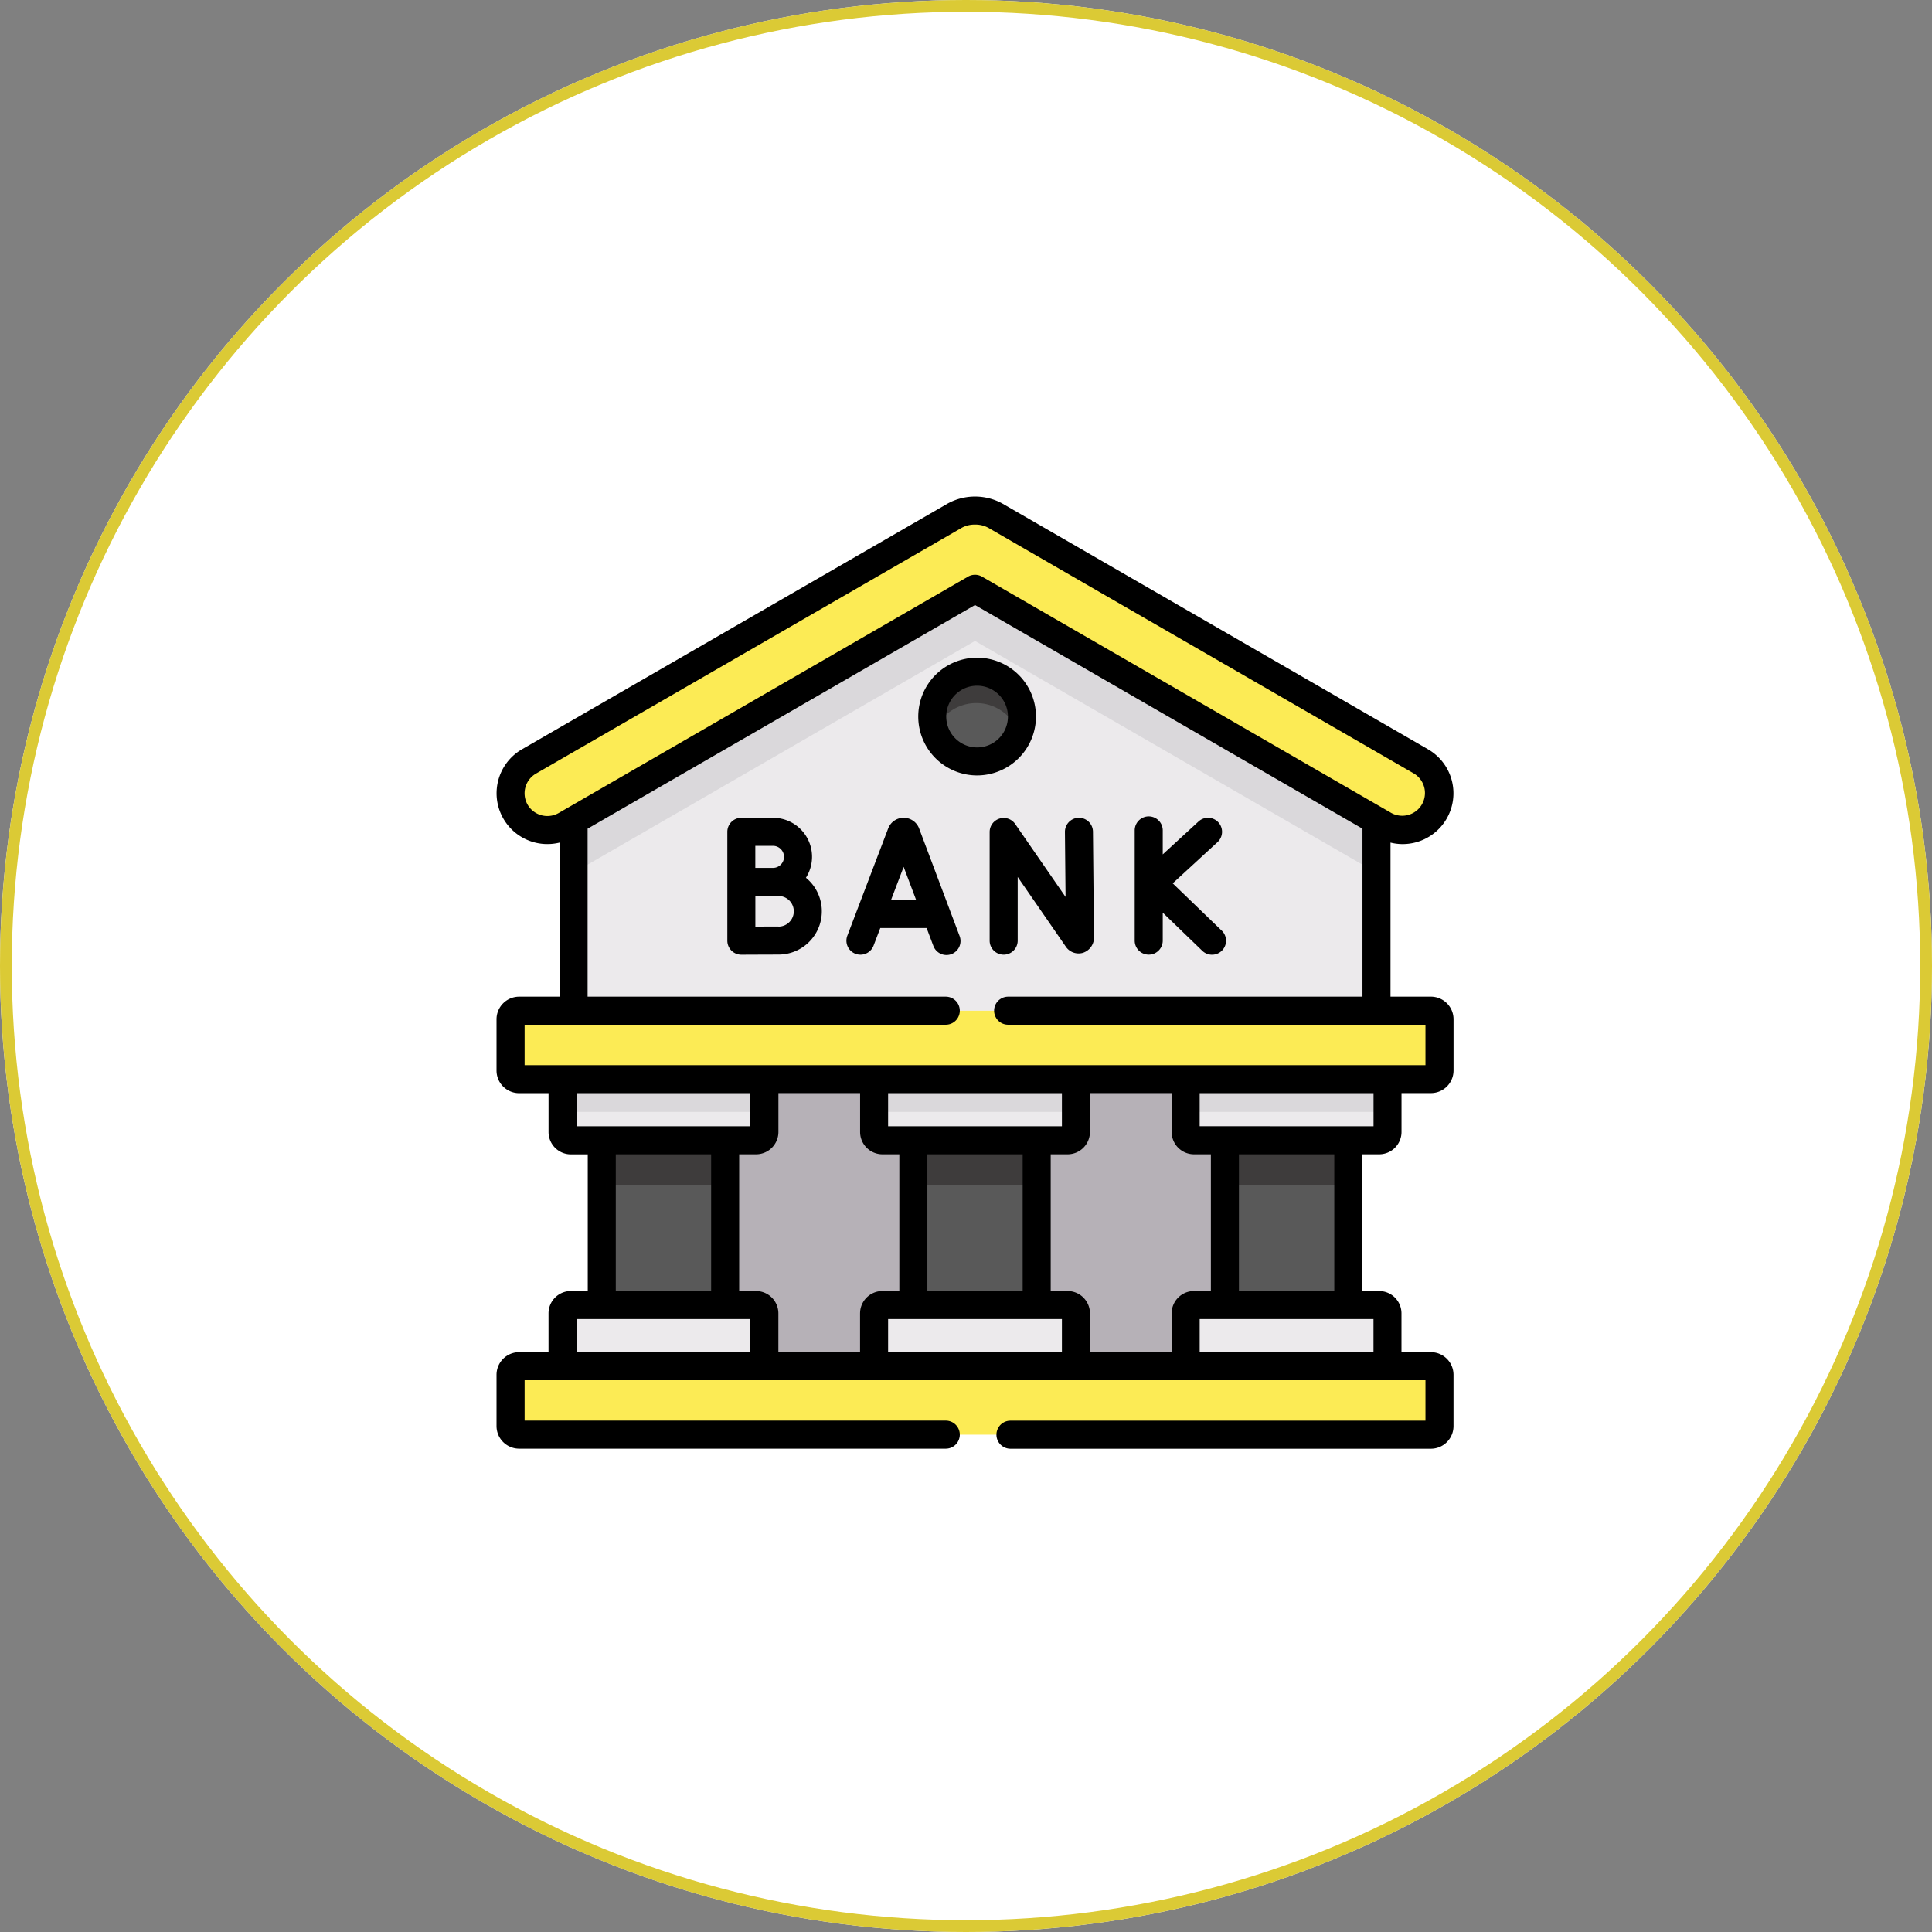 <svg id="Group_58" data-name="Group 58" xmlns="http://www.w3.org/2000/svg" width="164.12" height="164.12" viewBox="0 0 164.12 164.12">
  <rect x="0" y="0" width="164.12" height="164.12" fill="#808080" stroke="none"/>
  <g id="Ellipse_15" data-name="Ellipse 15" transform="translate(0 0)" fill="#fff" stroke="#dbca35" stroke-width="1">
    <ellipse cx="82.06" cy="82.06" rx="82.06" ry="82.06" stroke="none"/>
    <ellipse cx="82.06" cy="82.06" rx="81.56" ry="81.56" fill="none"/>
  </g>
  <g id="bank" transform="translate(42.18 42.18)">
    <g id="Group_31" data-name="Group 31" transform="translate(6.546 4.665)">
      <path id="Path_60" data-name="Path 60" d="M41.227,50.368V69.69h68.205V50.368l-34.1-19.69Z" transform="translate(-41.227 -30.678)" fill="#eceaec" fill-rule="evenodd"/>
    </g>
    <g id="Group_32" data-name="Group 32" transform="translate(1.193 1.191)">
      <path id="Path_61" data-name="Path 61" d="M7.929,34.377A3.13,3.13,0,0,0,12.2,35.52l.671-.387,34.1-19.69,34.1,19.69.671.387a3.122,3.122,0,0,0,3.119-5.41L48.681,9.223a3.652,3.652,0,0,0-3.429,0L9.072,30.11a3.135,3.135,0,0,0-1.143,4.267Z" transform="translate(-7.513 -8.795)" fill="#fceb55" fill-rule="evenodd"/>
    </g>
    <g id="Group_33" data-name="Group 33" transform="translate(1.195 43.677)">
      <path id="Path_62" data-name="Path 62" d="M11.94,282.2H85.7a.732.732,0,0,0,.729-.729V277.11a.732.732,0,0,0-.729-.729H8.254a.732.732,0,0,0-.729.729v4.357a.732.732,0,0,0,.729.729Z" transform="translate(-7.525 -276.381)" fill="#fceb55" fill-rule="evenodd"/>
    </g>
    <g id="Group_34" data-name="Group 34" transform="translate(5.61 49.492)">
      <path id="Path_63" data-name="Path 63" d="M38.661,318.2H51.767a.711.711,0,0,0,.707-.707V313H35.331v4.487a.711.711,0,0,0,.707.707Z" transform="translate(-35.331 -313.004)" fill="#eceaec" fill-rule="evenodd"/>
    </g>
    <g id="Group_35" data-name="Group 35" transform="translate(32.073 49.492)">
      <path id="Path_64" data-name="Path 64" d="M205.336,318.2h13.1a.712.712,0,0,0,.711-.707V313H202v4.487a.712.712,0,0,0,.711.707Z" transform="translate(-202.001 -313.004)" fill="#eceaec" fill-rule="evenodd"/>
    </g>
    <g id="Group_36" data-name="Group 36" transform="translate(58.54 49.492)">
      <path id="Path_65" data-name="Path 65" d="M369.409,318.2h15.725a.712.712,0,0,0,.711-.707V313H368.7v4.487A.712.712,0,0,0,369.409,318.2Z" transform="translate(-368.698 -313.004)" fill="#eceaec" fill-rule="evenodd"/>
    </g>
    <g id="Group_37" data-name="Group 37" transform="translate(61.875 54.685)">
      <path id="Path_66" data-name="Path 66" d="M389.7,345.715h10.477v14H389.7Z" transform="translate(-389.702 -345.715)" fill="#595959" fill-rule="evenodd"/>
    </g>
    <g id="Group_38" data-name="Group 38" transform="translate(35.407 54.685)">
      <path id="Path_67" data-name="Path 67" d="M223,345.715h10.477v14H223Z" transform="translate(-223.004 -345.715)" fill="#595959" fill-rule="evenodd"/>
    </g>
    <g id="Group_39" data-name="Group 39" transform="translate(8.94 54.685)">
      <path id="Path_68" data-name="Path 68" d="M56.306,345.715H66.788v14H56.306Z" transform="translate(-56.306 -345.715)" fill="#595959" fill-rule="evenodd"/>
    </g>
    <g id="Group_40" data-name="Group 40" transform="translate(5.61 68.682)">
      <path id="Path_69" data-name="Path 69" d="M35.331,439.064H52.473v-4.483a.712.712,0,0,0-.707-.711H36.038a.712.712,0,0,0-.707.711Z" transform="translate(-35.331 -433.87)" fill="#eceaec" fill-rule="evenodd"/>
    </g>
    <g id="Group_41" data-name="Group 41" transform="translate(58.54 68.682)">
      <path id="Path_70" data-name="Path 70" d="M368.7,439.064h17.147v-4.483a.713.713,0,0,0-.711-.711H369.409a.713.713,0,0,0-.711.711Z" transform="translate(-368.698 -433.87)" fill="#eceaec" fill-rule="evenodd"/>
    </g>
    <g id="Group_42" data-name="Group 42" transform="translate(32.072 68.682)">
      <path id="Path_71" data-name="Path 71" d="M202,439.064h17.147v-4.483a.713.713,0,0,0-.711-.711H202.711a.713.713,0,0,0-.711.711v4.483Z" transform="translate(-202 -433.87)" fill="#eceaec" fill-rule="evenodd"/>
    </g>
    <g id="Group_43" data-name="Group 43" transform="translate(1.195 73.876)">
      <path id="Path_72" data-name="Path 72" d="M8.253,472.4H85.7a.732.732,0,0,0,.729-.729v-4.357a.732.732,0,0,0-.729-.729H8.253a.732.732,0,0,0-.729.729v4.357a.732.732,0,0,0,.729.729Z" transform="translate(-7.524 -466.582)" fill="#fceb55" fill-rule="evenodd"/>
    </g>
    <g id="Group_44" data-name="Group 44" transform="translate(37.01 14.877)">
      <path id="Path_73" data-name="Path 73" d="M233.1,98.807a3.812,3.812,0,1,0,3.812-3.812A3.811,3.811,0,0,0,233.1,98.807Z" transform="translate(-233.095 -94.995)" fill="#595959" fill-rule="evenodd"/>
    </g>
    <g id="Group_45" data-name="Group 45" transform="translate(19.422 49.492)">
      <path id="Path_74" data-name="Path 74" d="M122.322,318.2v14h2.624a.712.712,0,0,1,.707.711v4.483h9.321v-4.483a.713.713,0,0,1,.711-.711h2.624v-14h-2.624a.712.712,0,0,1-.711-.707V313h-9.321v4.487a.711.711,0,0,1-.707.707Z" transform="translate(-122.322 -313.004)" fill="#b6b1b7" fill-rule="evenodd"/>
    </g>
    <g id="Group_46" data-name="Group 46" transform="translate(45.885 49.492)">
      <path id="Path_75" data-name="Path 75" d="M288.992,318.2v14h2.624a.713.713,0,0,1,.711.711v4.483h9.321v-4.483a.713.713,0,0,1,.711-.711h2.624v-14h-2.624a.712.712,0,0,1-.711-.707V313h-9.321v4.487a.712.712,0,0,1-.711.707Z" transform="translate(-288.992 -313.004)" fill="#b6b1b7" fill-rule="evenodd"/>
    </g>
    <g id="Group_47" data-name="Group 47" transform="translate(6.546 7.838)">
      <path id="Path_76" data-name="Path 76" d="M75.327,50.662l-34.1,19.69v4.429l34.1-19.69,34.1,19.69V70.352Z" transform="translate(-41.227 -50.662)" fill="#dad8db" fill-rule="evenodd"/>
    </g>
    <g id="Group_48" data-name="Group 48" transform="translate(37.01 14.877)">
      <path id="Path_77" data-name="Path 77" d="M236.908,94.995a3.815,3.815,0,0,0-3.6,5.054,3.811,3.811,0,0,1,7.138.185,3.766,3.766,0,0,0,.279-1.427A3.814,3.814,0,0,0,236.908,94.995Z" transform="translate(-233.096 -94.995)" fill="#3e3c3c" fill-rule="evenodd"/>
    </g>
    <g id="Group_49" data-name="Group 49" transform="translate(8.94 54.685)">
      <path id="Path_78" data-name="Path 78" d="M56.306,345.715H66.788v3.808H56.306Z" transform="translate(-56.306 -345.715)" fill="#3e3c3c" fill-rule="evenodd"/>
    </g>
    <g id="Group_50" data-name="Group 50" transform="translate(35.407 54.685)">
      <path id="Path_79" data-name="Path 79" d="M223,345.715h10.477v3.808H223Z" transform="translate(-223.004 -345.715)" fill="#3e3c3c" fill-rule="evenodd"/>
    </g>
    <g id="Group_51" data-name="Group 51" transform="translate(61.875 54.685)">
      <path id="Path_80" data-name="Path 80" d="M389.7,345.715h10.477v3.808H389.7Z" transform="translate(-389.702 -345.715)" fill="#3e3c3c" fill-rule="evenodd"/>
    </g>
    <g id="Group_52" data-name="Group 52" transform="translate(5.61 49.492)">
      <path id="Path_81" data-name="Path 81" d="M35.331,313H52.473v2.786H35.331Z" transform="translate(-35.331 -313.004)" fill="#dad8db" fill-rule="evenodd"/>
    </g>
    <g id="Group_53" data-name="Group 53" transform="translate(32.073 49.492)">
      <path id="Path_82" data-name="Path 82" d="M202,313h17.147v2.786H202Z" transform="translate(-202.001 -313.004)" fill="#dad8db" fill-rule="evenodd"/>
    </g>
    <g id="Group_54" data-name="Group 54" transform="translate(58.54 49.492)">
      <path id="Path_83" data-name="Path 83" d="M368.7,313h17.147v2.786H368.7Z" transform="translate(-368.698 -313.004)" fill="#dad8db" fill-rule="evenodd"/>
    </g>
    <g id="Group_56" data-name="Group 56" transform="translate(0 0)">
      <path id="Path_84" data-name="Path 84" d="M74.977,57.171a1.9,1.9,0,0,0,1.9-1.9v-3.3h2.5a1.922,1.922,0,0,0,1.92-1.92V45.7a1.922,1.922,0,0,0-1.92-1.92H75.942V30.692a4.249,4.249,0,0,0,1.027.128,4.354,4.354,0,0,0,1.131-.15,4.315,4.315,0,0,0,1.035-7.9L42.96,1.884a4.838,4.838,0,0,0-4.624,0L2.156,22.77a4.315,4.315,0,0,0,3.2,7.922V43.781H1.924A1.922,1.922,0,0,0,0,45.7v4.357a1.922,1.922,0,0,0,1.92,1.92H4.419v3.3a1.9,1.9,0,0,0,1.9,1.9H7.75V68.786H6.317a1.9,1.9,0,0,0-1.9,1.9V73.98H1.924A1.922,1.922,0,0,0,0,75.9v4.357a1.922,1.922,0,0,0,1.92,1.92H38.163a1.191,1.191,0,0,0,0-2.382H2.386V76.362H78.912V79.8H43.658a1.191,1.191,0,0,0,0,2.382H79.374a1.922,1.922,0,0,0,1.92-1.92V75.9a1.922,1.922,0,0,0-1.92-1.92h-2.5V70.688a1.9,1.9,0,0,0-1.9-1.9H73.544V57.171h1.433ZM5.281,28.179a1.939,1.939,0,0,1-2.64-.707h0a1.935,1.935,0,0,1,.708-2.639L39.531,3.943a2.289,2.289,0,0,1,1.116-.266,2.259,2.259,0,0,1,1.119.268l36.18,20.888a1.932,1.932,0,0,1-1.928,3.347L41.242,8.1a1.191,1.191,0,0,0-1.191,0ZM2.386,46.163H38.163a1.191,1.191,0,0,0,0-2.382H7.737V29.511l32.91-19,32.914,19v14.27H43.46a1.191,1.191,0,0,0,0,2.382H78.912V49.6H2.386ZM33.264,54.79V51.978H48.029V54.79Zm11.431,2.382V68.787H36.6V57.171ZM6.8,54.79V51.978H21.562V54.79Zm11.431,2.382V68.787h-8.1V57.171Zm3.33,16.809H6.8V71.168H21.562Zm9.32-3.292V73.98H23.943V70.688a1.9,1.9,0,0,0-1.9-1.9H20.613V57.171h1.433a1.9,1.9,0,0,0,1.9-1.9v-3.3h6.939v3.3a1.9,1.9,0,0,0,1.9,1.9h1.433V68.787H32.784A1.9,1.9,0,0,0,30.882,70.688ZM48.029,73.98H33.264V71.168H48.029Zm9.32-3.292V73.98H50.411V70.688a1.9,1.9,0,0,0-1.9-1.9H47.076V57.171h1.433a1.9,1.9,0,0,0,1.9-1.9v-3.3H57.35v3.3a1.9,1.9,0,0,0,1.9,1.9h1.433V68.787H59.252A1.9,1.9,0,0,0,57.35,70.688Zm17.147.48V73.98H59.732V71.168ZM63.066,68.787V57.171h8.1V68.787Zm-3.335-14V51.978H74.5V54.79Z" transform="translate(-0.001 -1.295)"/>
      <path id="Path_85" data-name="Path 85" d="M235.6,92.5a5,5,0,1,0-5,5A5.008,5.008,0,0,0,235.6,92.5Zm-7.624,0a2.621,2.621,0,1,1,2.621,2.621A2.624,2.624,0,0,1,227.977,92.5Z" transform="translate(-189.776 -73.809)"/>
      <g id="Group_55" data-name="Group 55" transform="translate(19.606 27.175)">
        <path id="Path_86" data-name="Path 86" d="M130.16,178.271a3.313,3.313,0,0,0-2.8-5.093h-2.686a1.191,1.191,0,0,0-1.191,1.191v9.248a1.191,1.191,0,0,0,1.191,1.191h.005s2.469-.011,3.15-.011a3.678,3.678,0,0,0,2.331-6.525Zm-2.8-2.711a.937.937,0,0,1,0,1.874l-1.5,0V175.56h1.5Zm.469,6.855c-.362,0-1.23,0-1.965.006v-2.6l1.965,0a1.3,1.3,0,0,1,0,2.6Z" transform="translate(-123.483 -173.062)"/>
        <path id="Path_87" data-name="Path 87" d="M193.412,174.079l-.012-.032a1.4,1.4,0,0,0-1.3-.868h0a1.4,1.4,0,0,0-1.3.87l-.011.027-3.472,9.117a1.191,1.191,0,0,0,2.226.848l.573-1.5h3.935l.566,1.5a1.191,1.191,0,1,0,2.228-.841Zm-2.382,6.077,1.07-2.808,1.06,2.808Z" transform="translate(-177.123 -173.063)"/>
        <path id="Path_88" data-name="Path 88" d="M271.42,173.179h-.012a1.191,1.191,0,0,0-1.179,1.2l.053,5.522-4.277-6.193a1.191,1.191,0,0,0-2.171.677v9.23a1.191,1.191,0,1,0,2.382,0v-5.41l4.071,5.895a1.312,1.312,0,0,0,1.482.545,1.359,1.359,0,0,0,.927-1.352l-.086-8.936A1.191,1.191,0,0,0,271.42,173.179Z" transform="translate(-241.551 -173.063)"/>
        <path id="Path_89" data-name="Path 89" d="M348.822,182.147l-4.159-4.013,3.806-3.5a1.191,1.191,0,0,0-1.612-1.754l-3.04,2.794v-2.036a1.191,1.191,0,0,0-2.382,0V183a1.191,1.191,0,1,0,2.382,0v-2.377l3.351,3.234a1.191,1.191,0,1,0,1.654-1.714Z" transform="translate(-306.83 -172.45)"/>
      </g>
    </g>
  </g>
</svg>
